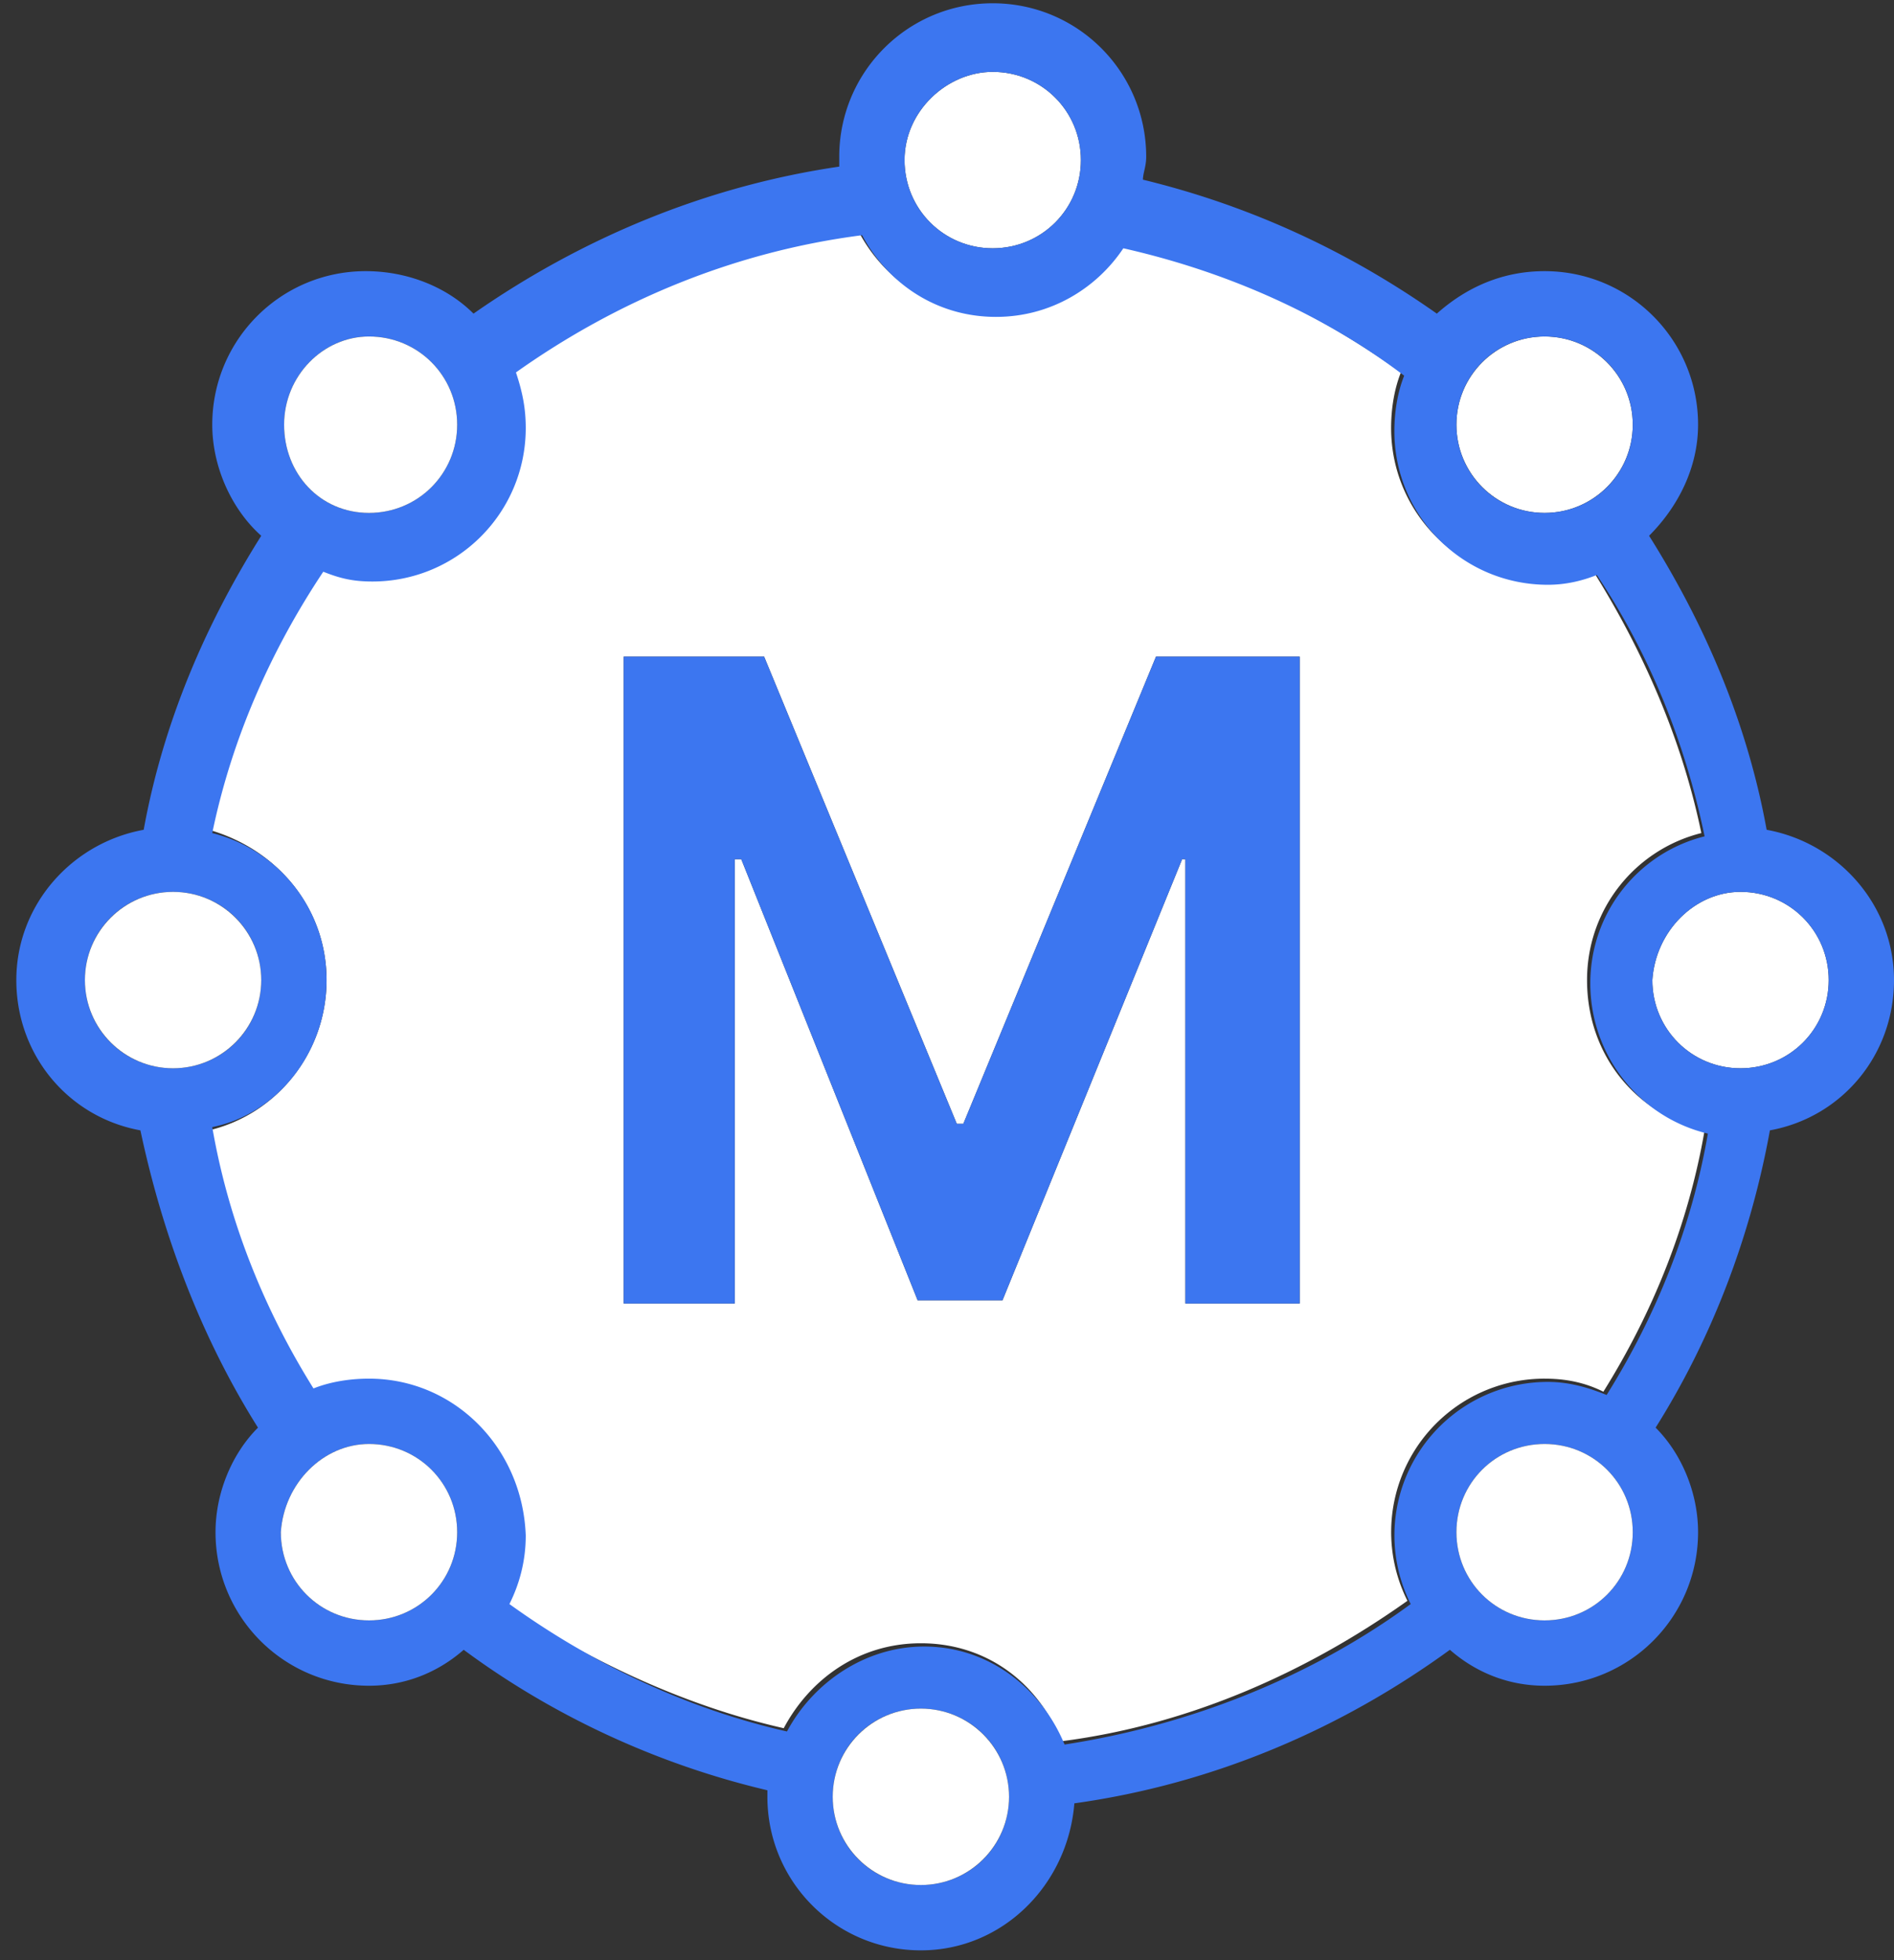 <svg width="58" height="60" viewBox="0 0 58 60" xmlns="http://www.w3.org/2000/svg"><rect x="0" y="0" width="58" height="60" fill="#333333" stroke="none"/><g fill-rule="nonzero" fill="none"><path d="M24 52.9c.8-1.5 2.3-2.6 4.2-2.6 2 0 3.6 1.2 4.3 3 3.9-.5 7.5-2.1 10.6-4.3a4.695 4.695 0 0 1 4.2-6.8c.6 0 1.2.1 1.8.4 1.5-2.4 2.6-5.1 3.1-8-2.1-.5-3.6-2.3-3.6-4.6 0-2.2 1.5-4 3.5-4.5-.6-2.9-1.8-5.6-3.3-8-.5.2-1 .3-1.5.3-2.6 0-4.7-2.1-4.7-4.7 0-.6.1-1.2.3-1.7-2.5-1.8-5.4-3.2-8.6-3.9-.8 1.3-2.3 2.1-3.9 2.1-1.8 0-3.3-1-4.1-2.5-3.9.5-7.5 2-10.6 4.2.2.5.3 1.1.3 1.7 0 2.6-2.1 4.7-4.7 4.7-.5 0-1-.1-1.5-.3-1.6 2.4-2.7 5.1-3.4 8C8.5 26 10 27.8 10 30c0 2.2-1.5 4.1-3.6 4.6.5 2.9 1.6 5.6 3.1 8 .5-.2 1.1-.3 1.7-.3 2.6 0 4.7 2.1 4.7 4.7 0 .7-.2 1.4-.5 2.1 2.6 1.7 5.5 3.1 8.6 3.8zm-4.9-32.8h4.3l5.9 14.3h.2l5.9-14.3h4.4v19.8h-3.5V26.3h-.1l-5.5 13.5h-2.6l-5.4-13.5h-.2v13.6h-3.4V20.1z" fill="#FFF"/><path d="M30.4 7.6c1.5 0 2.7-1.2 2.7-2.7 0-1.5-1.2-2.7-2.7-2.7-1.4 0-2.7 1.2-2.7 2.7 0 1.5 1.2 2.7 2.7 2.7z" fill="#FFF"/><circle fill="#FFF" cx="47.3" cy="13" r="2.7"/><path d="M56 30c0-1.5-1.2-2.7-2.7-2.7-1.4 0-2.6 1.2-2.7 2.7 0 1.5 1.2 2.7 2.7 2.7 1.5 0 2.7-1.2 2.7-2.7z" fill="#FFF"/><path d="M58 30c0-2.3-1.7-4.2-3.9-4.6-.6-3.3-1.9-6.3-3.6-9 .9-.9 1.5-2.1 1.5-3.4 0-2.6-2.1-4.7-4.7-4.7-1.3 0-2.4.5-3.3 1.3-2.7-1.9-5.7-3.3-9-4.1 0-.2.1-.4.1-.7 0-2.6-2.1-4.7-4.7-4.7s-4.7 2.1-4.7 4.7v.3c-4.1.6-7.9 2.2-11.2 4.5-.8-.8-2-1.3-3.3-1.3-2.6 0-4.7 2.1-4.7 4.7 0 1.3.6 2.6 1.5 3.4-1.7 2.7-3 5.7-3.6 9C2.2 25.8.5 27.7.5 30s1.6 4.2 3.8 4.6c.7 3.3 1.9 6.4 3.6 9.1-.8.8-1.3 2-1.3 3.2 0 2.6 2.1 4.7 4.7 4.7 1.1 0 2.1-.4 2.9-1.1 2.7 2 5.9 3.5 9.3 4.3v.2c0 2.6 2.1 4.7 4.7 4.7 2.5 0 4.5-2 4.7-4.5 4.3-.6 8.2-2.3 11.5-4.7.8.7 1.8 1.1 2.9 1.1 2.6 0 4.7-2.1 4.7-4.7 0-1.2-.5-2.4-1.3-3.2 1.7-2.7 2.9-5.8 3.5-9.1 2.2-.4 3.8-2.3 3.8-4.6zm-8 16.9c0 1.5-1.2 2.7-2.7 2.7-1.5 0-2.7-1.2-2.7-2.7 0-1.5 1.2-2.7 2.7-2.7 1.5 0 2.7 1.2 2.7 2.7zM30.9 55c0 1.5-1.2 2.7-2.7 2.7-1.5 0-2.7-1.2-2.7-2.7 0-1.5 1.2-2.7 2.7-2.7 1.5 0 2.7 1.2 2.7 2.7zm-19.6-5.4c-1.5 0-2.7-1.2-2.7-2.7.1-1.5 1.3-2.7 2.7-2.7 1.5 0 2.7 1.2 2.7 2.7 0 1.5-1.2 2.7-2.7 2.7zm-6-22.3C6.8 27.3 8 28.5 8 30c0 1.5-1.2 2.7-2.7 2.7-1.5 0-2.7-1.2-2.7-2.7 0-1.5 1.2-2.7 2.7-2.7zm6 14.9c-.6 0-1.2.1-1.7.3-1.5-2.4-2.6-5.1-3.1-8 2-.4 3.5-2.3 3.5-4.5s-1.5-4-3.5-4.5c.6-2.9 1.8-5.6 3.4-8 .5.2.9.3 1.5.3 2.6 0 4.7-2.1 4.7-4.7 0-.6-.1-1.1-.3-1.7 3.1-2.2 6.7-3.7 10.6-4.2.8 1.5 2.3 2.5 4.1 2.5 1.7 0 3.1-.9 3.9-2.1 3.1.7 6.1 2 8.6 3.9-.2.5-.3 1.1-.3 1.7 0 2.6 2.1 4.7 4.7 4.7.5 0 1-.1 1.5-.3 1.6 2.4 2.7 5.1 3.3 8-2 .5-3.5 2.3-3.5 4.5s1.5 4.1 3.6 4.6c-.5 2.9-1.6 5.6-3.1 8-.5-.2-1.1-.4-1.8-.4a4.695 4.695 0 0 0-4.2 6.8c-3 2.2-6.7 3.7-10.6 4.3-.7-1.7-2.3-3-4.3-3-1.8 0-3.4 1.1-4.2 2.6-3.1-.7-6-2.1-8.5-3.9.3-.6.5-1.3.5-2.1-.1-2.7-2.2-4.8-4.8-4.8zM8.7 13c0-1.5 1.2-2.7 2.6-2.7 1.5 0 2.7 1.2 2.7 2.7 0 1.5-1.2 2.7-2.7 2.7-1.5 0-2.6-1.2-2.6-2.7zm19-8.1c0-1.5 1.3-2.7 2.7-2.7 1.5 0 2.7 1.2 2.7 2.7 0 1.5-1.2 2.7-2.7 2.7-1.5 0-2.7-1.2-2.7-2.7zm19.6 5.4c1.5 0 2.7 1.2 2.7 2.7 0 1.5-1.2 2.7-2.7 2.7-1.5 0-2.7-1.2-2.7-2.7 0-1.5 1.2-2.7 2.7-2.7zM50.6 30c.1-1.5 1.3-2.7 2.7-2.7 1.5 0 2.7 1.2 2.7 2.7 0 1.5-1.2 2.7-2.7 2.7-1.5 0-2.7-1.2-2.7-2.7z" fill="#3C76F0"/><path d="M11.3 15.7c1.5 0 2.7-1.2 2.7-2.7 0-1.5-1.2-2.7-2.7-2.7-1.4 0-2.6 1.2-2.6 2.7 0 1.5 1.1 2.7 2.6 2.7z" fill="#FFF"/><circle fill="#FFF" cx="5.3" cy="30" r="2.7"/><circle fill="#FFF" cx="28.2" cy="55" r="2.7"/><path d="M14 46.9c0-1.5-1.2-2.7-2.7-2.7-1.4 0-2.6 1.2-2.7 2.7 0 1.5 1.2 2.7 2.7 2.7 1.5 0 2.7-1.2 2.7-2.7zm33.3-2.7c-1.5 0-2.7 1.2-2.7 2.7 0 1.5 1.2 2.7 2.7 2.7 1.5 0 2.7-1.2 2.7-2.7 0-1.5-1.2-2.7-2.7-2.7z" fill="#FFF"/><path fill="#3C76F0" d="M22.5 26.3h.2l5.4 13.5h2.6l5.5-13.5h.1v13.6h3.5V20.1h-4.4l-5.9 14.3h-.2l-5.9-14.3h-4.3v19.8h3.4z"/></g></svg>